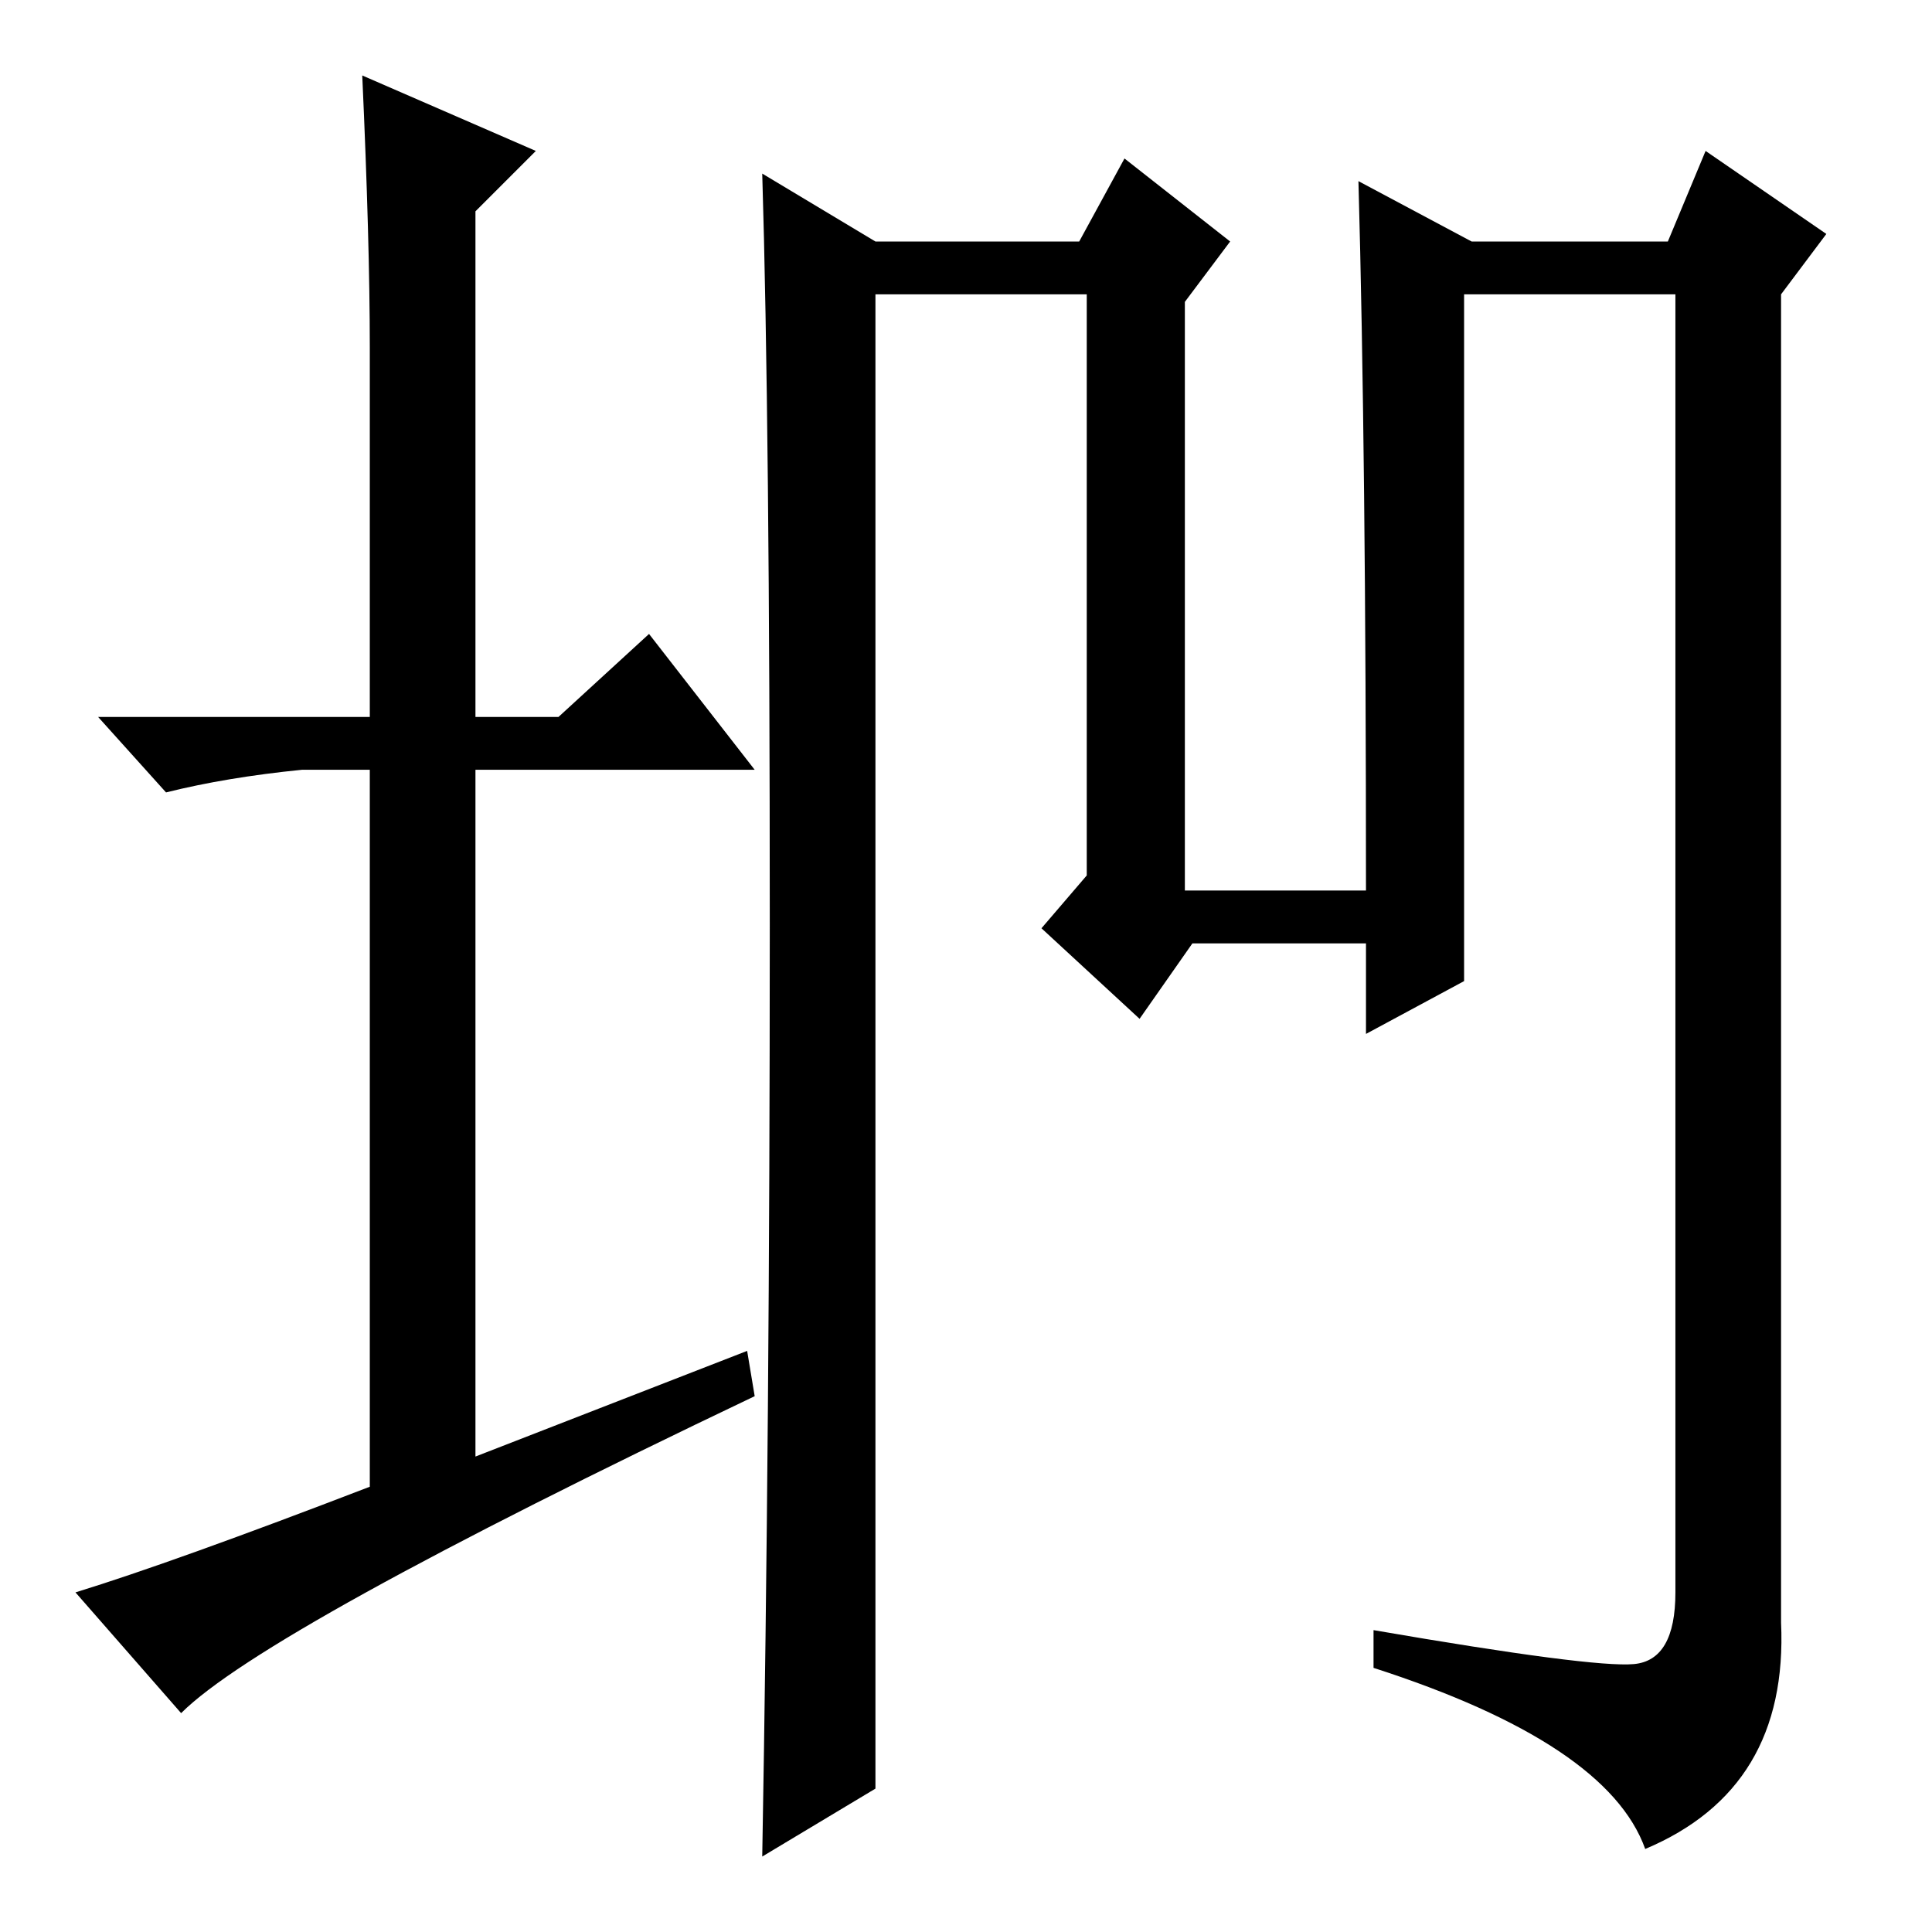 <?xml version="1.0" standalone="no"?>
<!DOCTYPE svg PUBLIC "-//W3C//DTD SVG 1.1//EN" "http://www.w3.org/Graphics/SVG/1.1/DTD/svg11.dtd" >
<svg xmlns="http://www.w3.org/2000/svg" xmlns:xlink="http://www.w3.org/1999/xlink" version="1.1" viewBox="0 -36 256 256">
  <g transform="matrix(1 0 0 -1 0 220)">
   <path fill="currentColor"
d="M99 77l1 -6q-65 -31 -76 -42l-14 16q13 4 39 14v95h-9q-10 -1 -18 -3l-9 10h36v49q0 14 -1 36l23 -10l-8 -8v-67h11l12 11l14 -18h-37v-91zM102 133.5q0 66.5 -1 99.5l15 -9h27l6 11l14 -11l-6 -8v-78h24q0 58 -1 94l15 -8h26l5 12l16 -11l-6 -8v-176q1 -22 -18 -30
q-5 14 -36 24v5q29 -5 34.5 -4.5t5.5 9.5v172h-28v-91l-13 -7v12h-23l-7 -10l-13 12l6 7v77h-28v-198l-15 -9q1 57 1 123.5z" />
  </g>

</svg>
